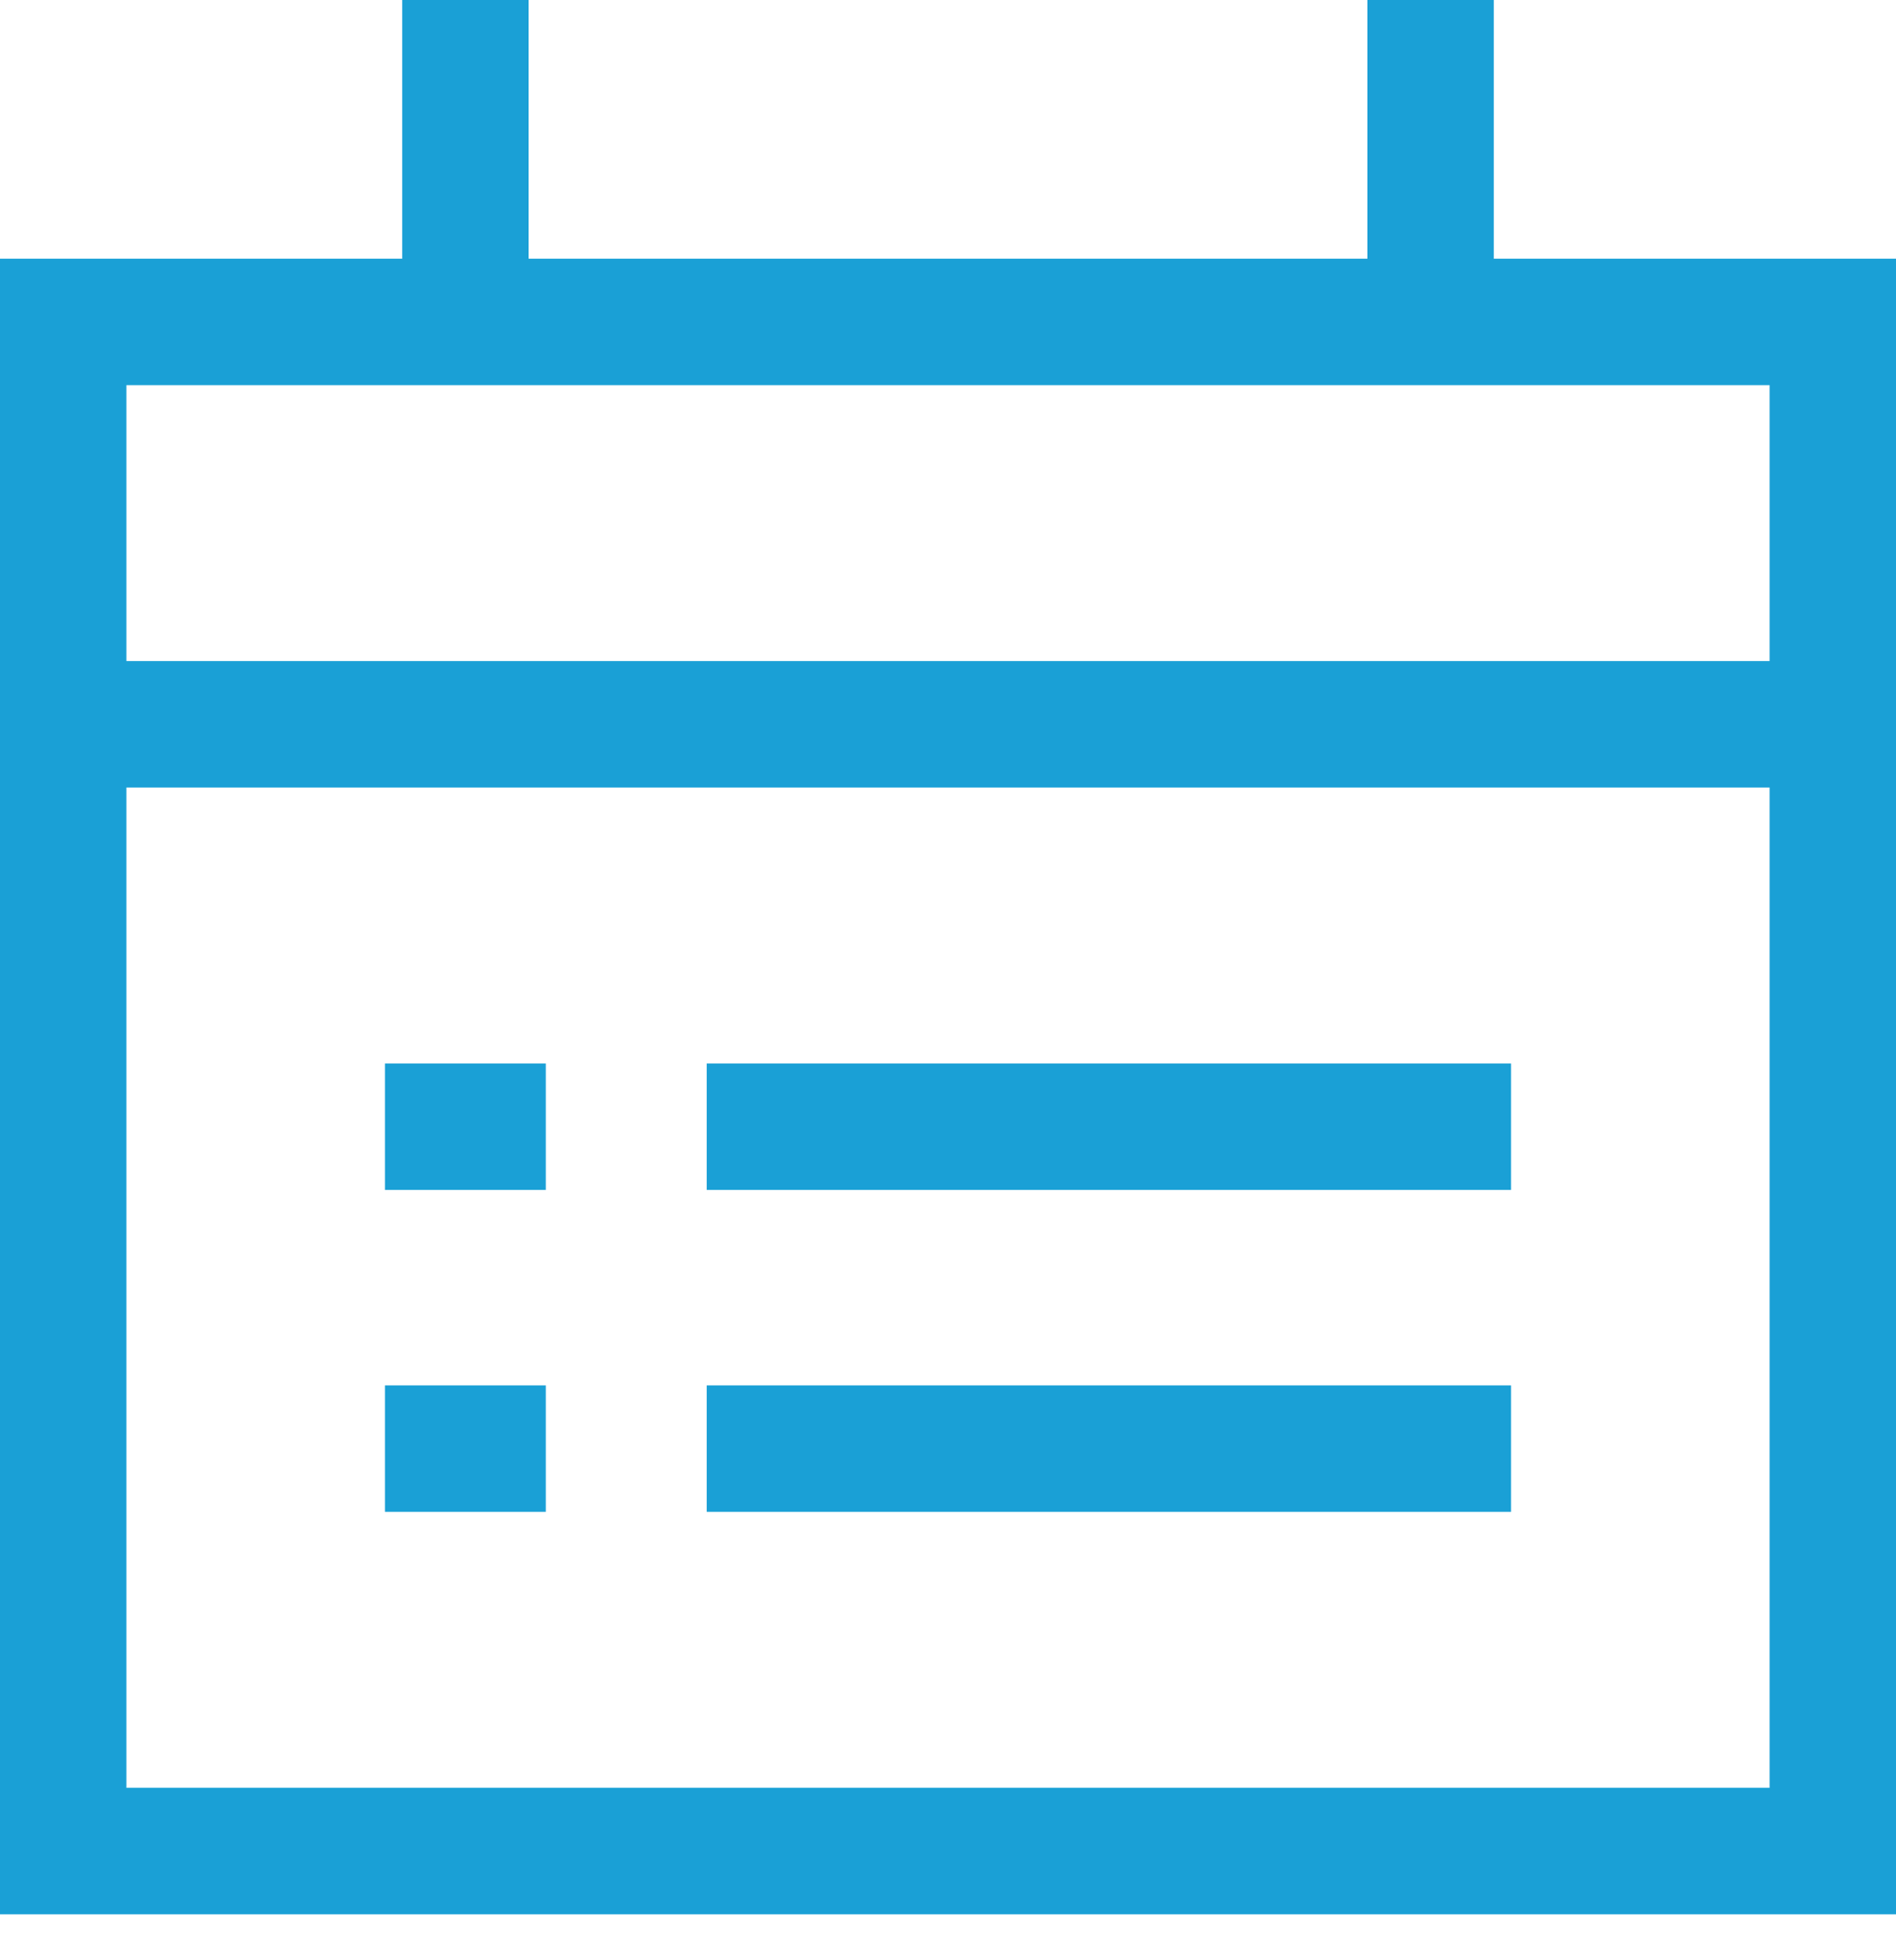 <svg width="30" height="31" viewBox="0 0 30 31" fill="none" xmlns="http://www.w3.org/2000/svg">
<path d="M22.636 5.091V0M8.636 22.909H6.091M23.909 22.909H11.182M8.636 17.818H6.091M23.909 17.818H11.182M7.364 5.091V0M1 11.454H29M1 29.273H29V5.091H1V29.273Z" stroke="#1AA0D6" stroke-width="2"/>
</svg>
